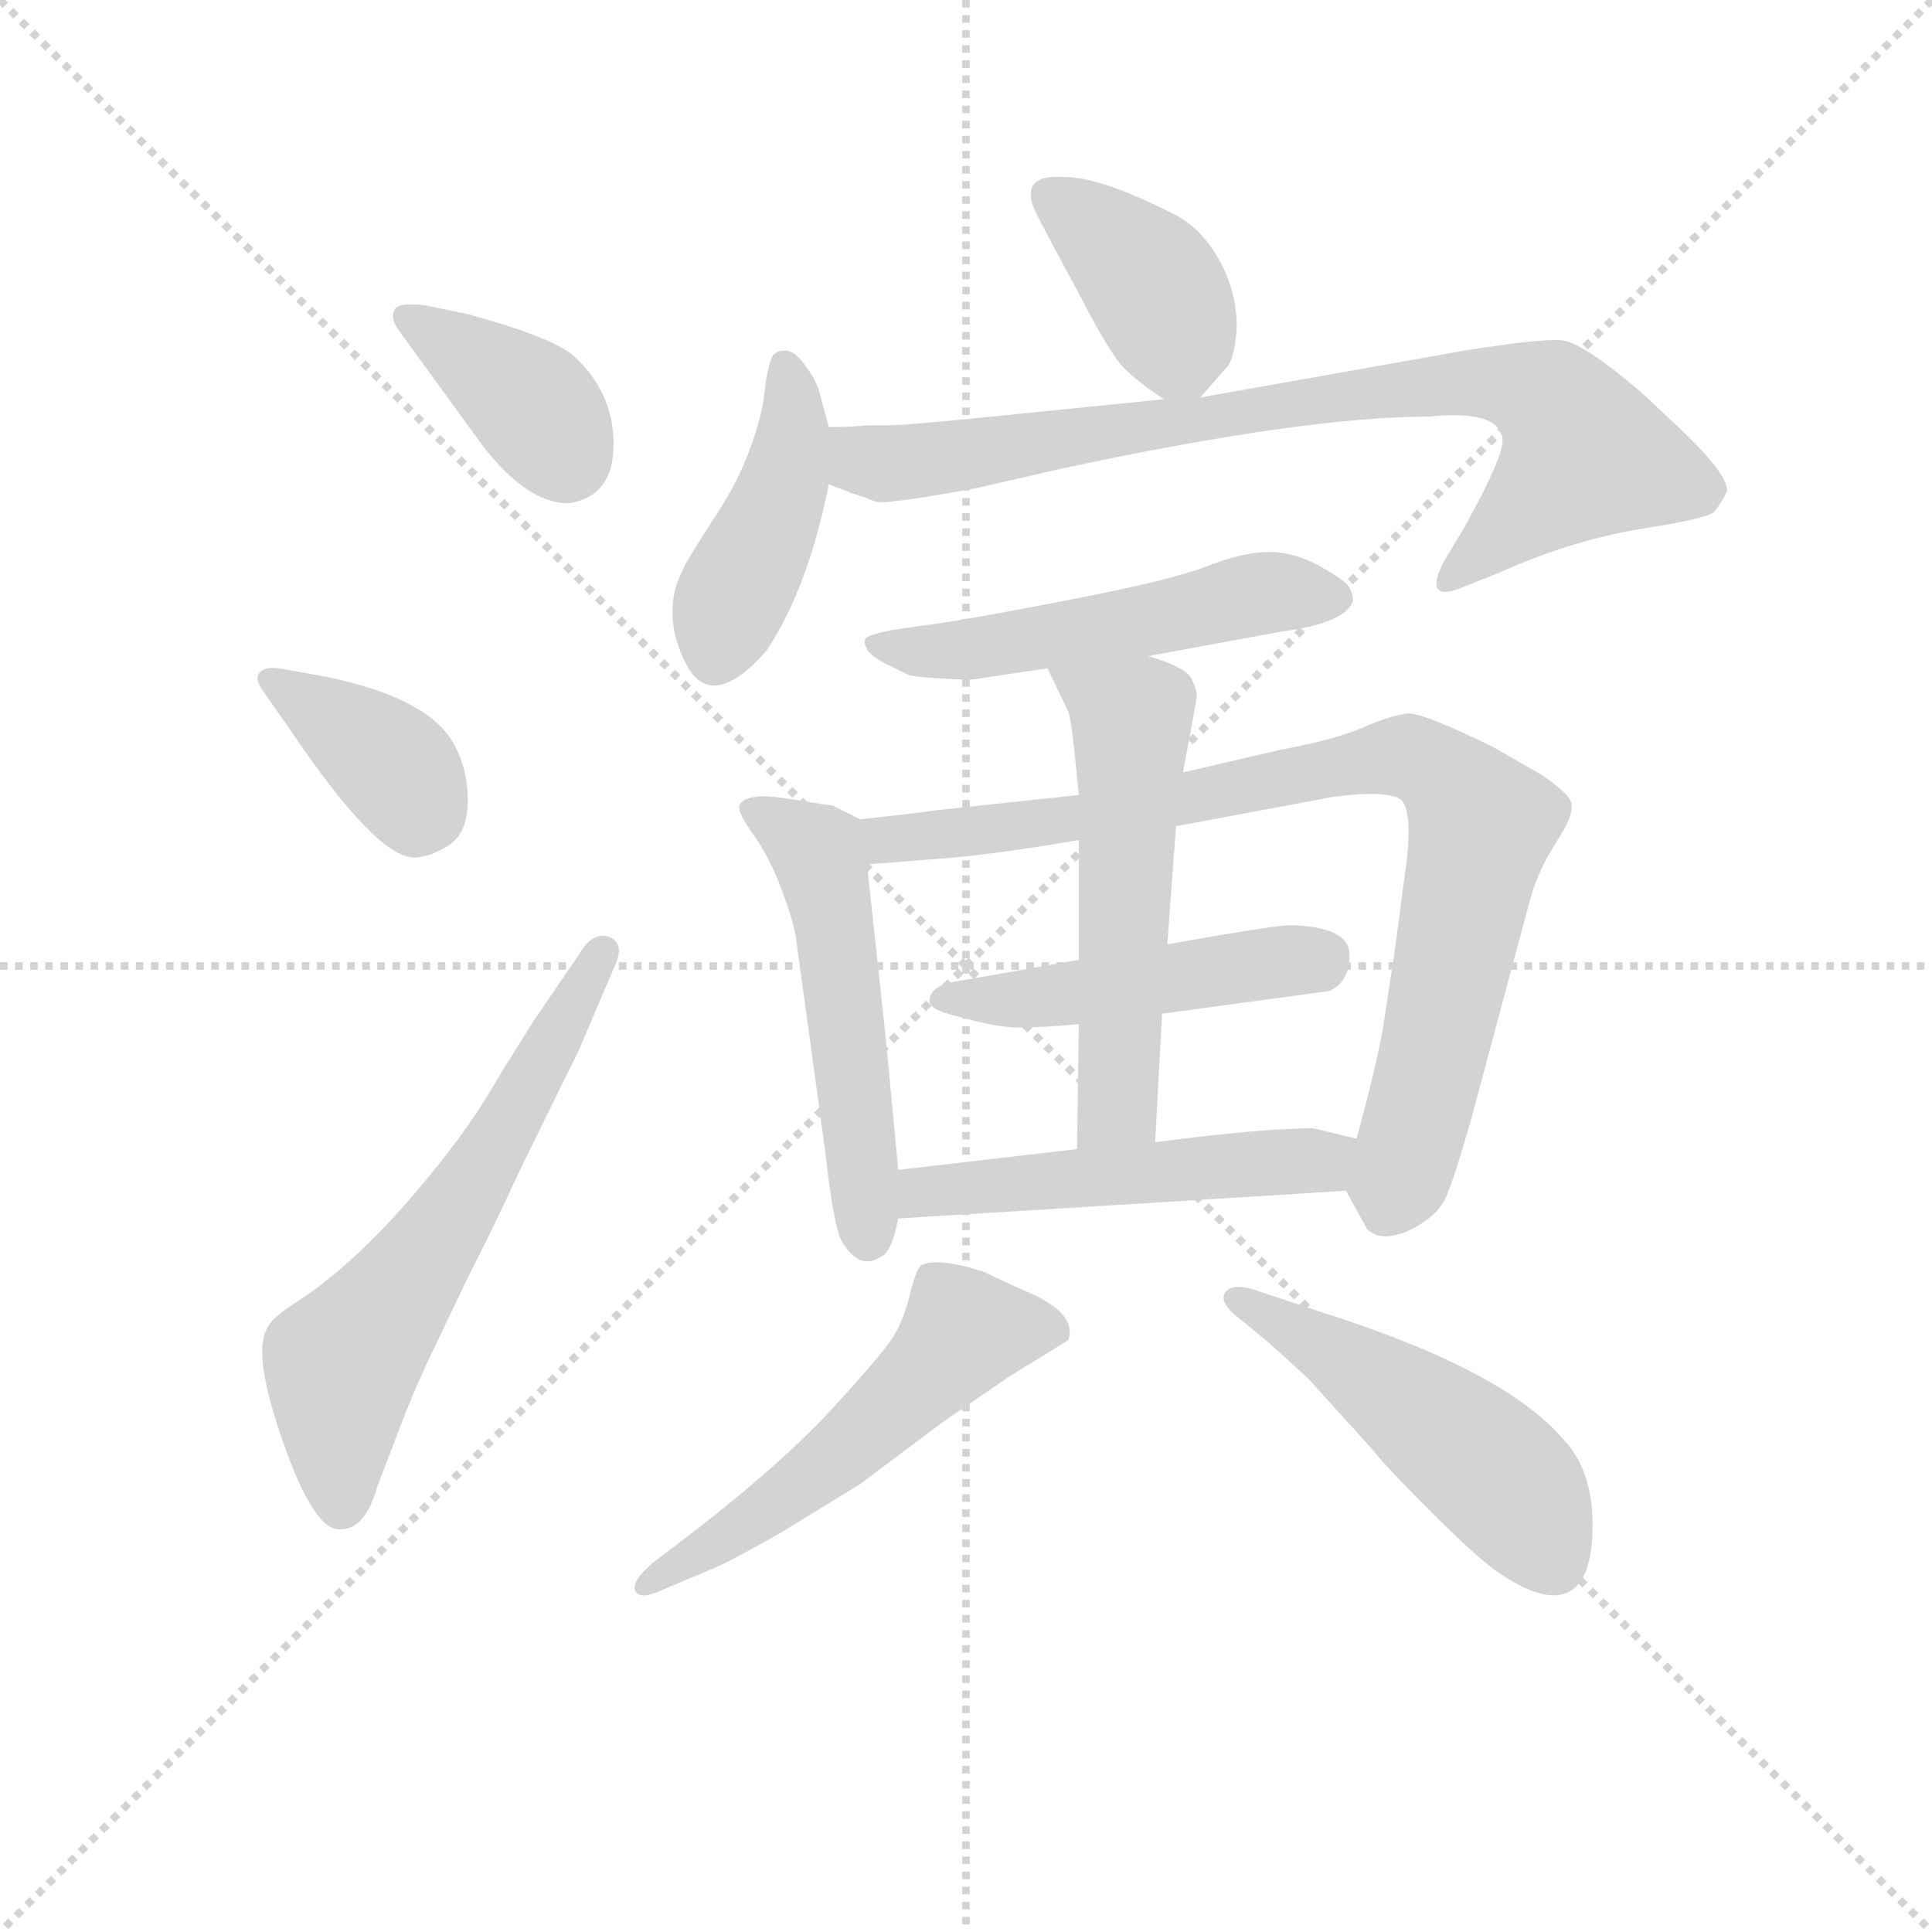 <svg version="1.1" viewBox="0 0 1024 1024" xmlns="http://www.w3.org/2000/svg">
  <g stroke="lightgray" stroke-dasharray="1,1" stroke-width="1" transform="scale(4, 4)">
    <line x1="0" y1="0" x2="256" y2="256"></line>
    <line x1="256" y1="0" x2="0" y2="256"></line>
    <line x1="128" y1="0" x2="128" y2="256"></line>
    <line x1="0" y1="128" x2="256" y2="128"></line>
  </g>
<g transform="scale(0.92, -0.92) translate(60, -900)">
   <style type="text/css">
    @keyframes keyframes0 {
      from {
       stroke: blue;
       stroke-dashoffset: 381;
       stroke-width: 128;
       }
       55% {
       animation-timing-function: step-end;
       stroke: blue;
       stroke-dashoffset: 0;
       stroke-width: 128;
       }
       to {
       stroke: black;
       stroke-width: 1024;
       }
       }
       #make-me-a-hanzi-animation-0 {
         animation: keyframes0 0.56s both;
         animation-delay: 0s;
         animation-timing-function: linear;
       }
    @keyframes keyframes1 {
      from {
       stroke: blue;
       stroke-dashoffset: 377;
       stroke-width: 128;
       }
       55% {
       animation-timing-function: step-end;
       stroke: blue;
       stroke-dashoffset: 0;
       stroke-width: 128;
       }
       to {
       stroke: black;
       stroke-width: 1024;
       }
       }
       #make-me-a-hanzi-animation-1 {
         animation: keyframes1 0.557s both;
         animation-delay: 0.56s;
         animation-timing-function: linear;
       }
    @keyframes keyframes2 {
      from {
       stroke: blue;
       stroke-dashoffset: 619;
       stroke-width: 128;
       }
       67% {
       animation-timing-function: step-end;
       stroke: blue;
       stroke-dashoffset: 0;
       stroke-width: 128;
       }
       to {
       stroke: black;
       stroke-width: 1024;
       }
       }
       #make-me-a-hanzi-animation-2 {
         animation: keyframes2 0.754s both;
         animation-delay: 1.117s;
         animation-timing-function: linear;
       }
    @keyframes keyframes3 {
      from {
       stroke: blue;
       stroke-dashoffset: 389;
       stroke-width: 128;
       }
       56% {
       animation-timing-function: step-end;
       stroke: blue;
       stroke-dashoffset: 0;
       stroke-width: 128;
       }
       to {
       stroke: black;
       stroke-width: 1024;
       }
       }
       #make-me-a-hanzi-animation-3 {
         animation: keyframes3 0.567s both;
         animation-delay: 1.871s;
         animation-timing-function: linear;
       }
    @keyframes keyframes4 {
      from {
       stroke: blue;
       stroke-dashoffset: 429;
       stroke-width: 128;
       }
       58% {
       animation-timing-function: step-end;
       stroke: blue;
       stroke-dashoffset: 0;
       stroke-width: 128;
       }
       to {
       stroke: black;
       stroke-width: 1024;
       }
       }
       #make-me-a-hanzi-animation-4 {
         animation: keyframes4 0.599s both;
         animation-delay: 2.437s;
         animation-timing-function: linear;
       }
    @keyframes keyframes5 {
      from {
       stroke: blue;
       stroke-dashoffset: 819;
       stroke-width: 128;
       }
       73% {
       animation-timing-function: step-end;
       stroke: blue;
       stroke-dashoffset: 0;
       stroke-width: 128;
       }
       to {
       stroke: black;
       stroke-width: 1024;
       }
       }
       #make-me-a-hanzi-animation-5 {
         animation: keyframes5 0.917s both;
         animation-delay: 3.036s;
         animation-timing-function: linear;
       }
    @keyframes keyframes6 {
      from {
       stroke: blue;
       stroke-dashoffset: 521;
       stroke-width: 128;
       }
       63% {
       animation-timing-function: step-end;
       stroke: blue;
       stroke-dashoffset: 0;
       stroke-width: 128;
       }
       to {
       stroke: black;
       stroke-width: 1024;
       }
       }
       #make-me-a-hanzi-animation-6 {
         animation: keyframes6 0.674s both;
         animation-delay: 3.953s;
         animation-timing-function: linear;
       }
    @keyframes keyframes7 {
      from {
       stroke: blue;
       stroke-dashoffset: 526;
       stroke-width: 128;
       }
       63% {
       animation-timing-function: step-end;
       stroke: blue;
       stroke-dashoffset: 0;
       stroke-width: 128;
       }
       to {
       stroke: black;
       stroke-width: 1024;
       }
       }
       #make-me-a-hanzi-animation-7 {
         animation: keyframes7 0.678s both;
         animation-delay: 4.627s;
         animation-timing-function: linear;
       }
    @keyframes keyframes8 {
      from {
       stroke: blue;
       stroke-dashoffset: 854;
       stroke-width: 128;
       }
       74% {
       animation-timing-function: step-end;
       stroke: blue;
       stroke-dashoffset: 0;
       stroke-width: 128;
       }
       to {
       stroke: black;
       stroke-width: 1024;
       }
       }
       #make-me-a-hanzi-animation-8 {
         animation: keyframes8 0.945s both;
         animation-delay: 5.305s;
         animation-timing-function: linear;
       }
    @keyframes keyframes9 {
      from {
       stroke: blue;
       stroke-dashoffset: 478;
       stroke-width: 128;
       }
       61% {
       animation-timing-function: step-end;
       stroke: blue;
       stroke-dashoffset: 0;
       stroke-width: 128;
       }
       to {
       stroke: black;
       stroke-width: 1024;
       }
       }
       #make-me-a-hanzi-animation-9 {
         animation: keyframes9 0.639s both;
         animation-delay: 6.25s;
         animation-timing-function: linear;
       }
    @keyframes keyframes10 {
      from {
       stroke: blue;
       stroke-dashoffset: 550;
       stroke-width: 128;
       }
       64% {
       animation-timing-function: step-end;
       stroke: blue;
       stroke-dashoffset: 0;
       stroke-width: 128;
       }
       to {
       stroke: black;
       stroke-width: 1024;
       }
       }
       #make-me-a-hanzi-animation-10 {
         animation: keyframes10 0.698s both;
         animation-delay: 6.889s;
         animation-timing-function: linear;
       }
    @keyframes keyframes11 {
      from {
       stroke: blue;
       stroke-dashoffset: 510;
       stroke-width: 128;
       }
       62% {
       animation-timing-function: step-end;
       stroke: blue;
       stroke-dashoffset: 0;
       stroke-width: 128;
       }
       to {
       stroke: black;
       stroke-width: 1024;
       }
       }
       #make-me-a-hanzi-animation-11 {
         animation: keyframes11 0.665s both;
         animation-delay: 7.586s;
         animation-timing-function: linear;
       }
    @keyframes keyframes12 {
      from {
       stroke: blue;
       stroke-dashoffset: 539;
       stroke-width: 128;
       }
       64% {
       animation-timing-function: step-end;
       stroke: blue;
       stroke-dashoffset: 0;
       stroke-width: 128;
       }
       to {
       stroke: black;
       stroke-width: 1024;
       }
       }
       #make-me-a-hanzi-animation-12 {
         animation: keyframes12 0.689s both;
         animation-delay: 8.251s;
         animation-timing-function: linear;
       }
    @keyframes keyframes13 {
      from {
       stroke: blue;
       stroke-dashoffset: 500;
       stroke-width: 128;
       }
       62% {
       animation-timing-function: step-end;
       stroke: blue;
       stroke-dashoffset: 0;
       stroke-width: 128;
       }
       to {
       stroke: black;
       stroke-width: 1024;
       }
       }
       #make-me-a-hanzi-animation-13 {
         animation: keyframes13 0.657s both;
         animation-delay: 8.94s;
         animation-timing-function: linear;
       }
</style>
<path d="M 267.5 610.0 Q 293.5 614.0 293.5 644.0 Q 293.5 674.0 270.5 695.0 Q 257.5 706.0 209.5 719.0 L 185.5 724.0 Q 170.5 726.0 167.5 722.0 Q 164.5 717.0 169.5 710.0 L 217.5 644.0 Q 243.5 610.0 267.5 610.0 Z" fill="lightgray"></path> 
<path d="M 105.5 482.0 Q 156.5 406.0 178.5 406.0 Q 187.5 406.0 198.5 413.0 Q 209.5 420.0 209.5 439.0 Q 209.5 458.0 200.5 473.0 Q 185.5 498.0 128.5 510.0 L 100.5 515.0 Q 92.5 516.0 89.5 512.5 Q 86.5 509.0 91.5 502.0 L 105.5 482.0 Z" fill="lightgray"></path> 
<path d="M 247.5 312.0 L 227.5 280.0 Q 214.5 257.0 196.5 234.0 Q 150.5 175.0 109.5 149.0 Q 95.5 140.0 93.5 134.0 Q 85.5 119.0 103.5 68.0 Q 121.5 17.0 136.5 19.0 Q 150.5 19.0 157.5 44.0 L 167.5 70.0 Q 177.5 97.0 188.5 120.0 L 210.5 166.0 Q 221.5 187.0 241.5 230.0 L 273.5 295.0 L 293.5 342.0 Q 300.5 356.0 291.5 360.0 Q 281.5 364.0 273.5 350.0 L 247.5 312.0 Z" fill="lightgray"></path> 
<path d="M 631.5 671.0 L 645.5 687.0 Q 651.5 692.0 652.5 712.0 Q 652.5 732.0 642.5 750.0 Q 632.5 768.0 617.5 776.0 Q 574.5 798.0 553.5 798.0 Q 526.5 800.0 536.5 778.0 Q 542.5 766.0 561.5 731.0 Q 579.5 696.0 587.5 688.0 Q 595.5 680.0 610.5 670.0 C 623.5 661.0 623.5 661.0 631.5 671.0 Z" fill="lightgray"></path> 
<path d="M 417.5 654.0 L 411.5 676.0 Q 409.5 682.0 403.5 690.0 Q 397.5 698.0 392.5 698.0 Q 387.5 698.0 385.5 695.5 Q 383.5 693.0 381.5 682.0 L 379.5 667.0 Q 372.5 634.0 354.0 605.5 Q 335.5 577.0 333.5 572.0 Q 320.5 547.0 335.0 518.0 Q 349.5 489.0 381.5 525.0 Q 405.5 561.0 417.5 621.0 L 417.5 654.0 Z" fill="lightgray"></path> 
<path d="M 417.5 621.0 L 430.5 616.0 Q 439.5 613.0 444.5 611.0 Q 449.5 609.0 503.5 619.0 L 551.5 630.0 Q 691.5 660.0 763.5 660.0 Q 802.5 664.0 805.5 648.0 Q 807.5 639.0 783.5 596.0 L 771.5 576.0 Q 759.5 552.0 783.5 562.0 L 803.5 570.0 Q 843.5 588.0 883.5 595.0 Q 922.5 601.0 927.5 605.0 Q 931.5 610.0 934.5 616.0 Q 938.5 625.0 901.5 659.0 L 885.5 674.0 Q 851.5 703.0 839.5 704.0 Q 827.5 705.0 783.5 698.0 L 631.5 671.0 L 610.5 670.0 L 511.5 660.0 Q 461.5 655.0 452.5 655.0 L 439.5 655.0 Q 431.5 654.0 417.5 654.0 C 387.5 653.0 389.5 631.0 417.5 621.0 Z" fill="lightgray"></path> 
<path d="M 601.5 522.0 L 677.5 536.0 Q 715.5 541.0 719.5 554.0 Q 719.5 558.0 717.0 562.0 Q 714.5 566.0 700.0 574.0 Q 685.5 582.0 671.0 582.0 Q 656.5 582.0 636.0 574.0 Q 615.5 566.0 559.0 555.0 Q 502.5 544.0 481.5 541.0 L 453.5 537.0 Q 439.5 534.0 438.5 532.0 Q 437.5 530.0 439.5 526.0 Q 441.5 522.0 451.5 517.0 Q 461.5 512.0 464.0 511.0 Q 466.5 510.0 483.5 509.0 Q 500.5 508.0 503.5 509.0 L 543.5 515.0 L 601.5 522.0 Z" fill="lightgray"></path> 
<path d="M 435.5 428.0 L 419.5 436.0 Q 417.5 436.0 399.5 439.0 Q 381.5 442.0 375.5 441.0 Q 368.5 440.0 366.5 437.0 Q 363.5 434.0 373.5 420.0 Q 383.5 406.0 390.5 387.0 Q 397.5 368.0 398.5 360.0 L 415.5 236.0 Q 420.5 191.0 425.5 184.0 Q 435.5 168.0 447.5 176.0 Q 453.5 178.0 457.5 198.0 L 457.5 226.0 L 450.5 300.0 L 439.5 402.0 C 436.5 427.0 436.5 427.0 435.5 428.0 Z" fill="lightgray"></path> 
<path d="M 743.5 352.0 L 736.5 306.0 Q 731.5 280.0 721.5 244.0 C 714.5 217.0 714.5 217.0 715.5 214.0 L 727.5 192.0 Q 735.5 184.0 751.5 191.0 Q 766.5 198.0 772.5 209.0 Q 777.5 220.0 787.5 255.0 L 820.5 378.0 Q 824.5 394.0 832.5 408.0 L 841.5 423.0 Q 845.5 430.0 845.5 436.0 Q 845.5 442.0 827.5 454.0 L 799.5 470.0 Q 760.5 489.0 751.5 489.0 Q 741.5 488.0 725.5 481.0 Q 709.5 474.0 677.5 468.0 L 621.5 455.0 L 561.5 442.0 L 477.5 433.0 Q 472.5 432.0 435.5 428.0 C 405.5 425.0 409.5 400.0 439.5 402.0 L 477.5 405.0 Q 508.5 407.0 561.5 416.0 L 617.5 424.0 L 708.5 441.0 Q 740.5 445.0 747.5 439.0 Q 753.5 432.0 750.5 405.0 L 743.5 352.0 Z" fill="lightgray"></path> 
<path d="M 609.5 316.0 L 705.5 329.0 Q 717.5 334.0 717.5 350.0 Q 717.5 366.0 683.5 367.0 Q 674.5 367.0 612.5 356.0 L 561.5 347.0 L 487.5 334.0 Q 475.5 331.0 475.5 323.0 Q 475.5 318.0 493.5 314.0 Q 514.5 308.0 527.5 308.0 Q 540.5 308.0 561.5 310.0 L 609.5 316.0 Z" fill="lightgray"></path> 
<path d="M 605.5 242.0 L 609.5 316.0 L 612.5 356.0 L 617.5 424.0 L 621.5 455.0 L 627.5 487.0 Q 629.5 498.0 629.5 500.0 Q 629.5 502.0 626.5 509.0 Q 622.5 516.0 601.5 522.0 C 572.5 531.0 530.5 542.0 543.5 515.0 L 555.5 490.0 Q 557.5 485.0 561.5 442.0 L 561.5 416.0 L 561.5 347.0 L 561.5 310.0 L 560.5 238.0 C 560.5 208.0 603.5 212.0 605.5 242.0 Z" fill="lightgray"></path> 
<path d="M 721.5 244.0 L 696.5 250.0 Q 667.5 250.0 605.5 242.0 L 560.5 238.0 L 457.5 226.0 C 427.5 223.0 427.5 196.0 457.5 198.0 L 715.5 214.0 C 745.5 216.0 750.5 237.0 721.5 244.0 Z" fill="lightgray"></path> 
<path d="M 347.5 -5.0 Q 358.5 -1.0 391.5 18.0 L 435.5 45.0 L 483.5 81.0 L 521.5 107.0 L 555.5 128.0 Q 560.5 143.0 533.5 155.0 Q 517.5 162.0 507.5 167.0 Q 480.5 176.0 470.5 171.0 Q 467.5 168.0 464.0 153.5 Q 460.5 139.0 454.0 129.0 Q 447.5 119.0 419.5 88.5 Q 391.5 58.0 341.5 19.0 L 316.5 0.0 Q 303.5 -11.0 306.0 -16.5 Q 308.5 -22.0 321.5 -16.0 L 347.5 -5.0 Z" fill="lightgray"></path> 
<path d="M 671.5 126.0 L 693.5 106.0 L 731.5 64.0 Q 736.5 57.0 763.0 30.5 Q 789.5 4.0 800.5 -4.0 Q 828.5 -24.0 843.0 -17.5 Q 857.5 -11.0 857.5 21.5 Q 857.5 54.0 839.5 72.0 Q 805.5 111.0 701.5 144.0 L 662.5 157.0 Q 649.5 161.0 645.5 155.0 Q 642.5 149.0 654.5 140.0 L 671.5 126.0 Z" fill="lightgray"></path> 
      <clipPath id="make-me-a-hanzi-clip-0">
      <path d="M 267.5 610.0 Q 293.5 614.0 293.5 644.0 Q 293.5 674.0 270.5 695.0 Q 257.5 706.0 209.5 719.0 L 185.5 724.0 Q 170.5 726.0 167.5 722.0 Q 164.5 717.0 169.5 710.0 L 217.5 644.0 Q 243.5 610.0 267.5 610.0 Z" fill="lightgray"></path>
      </clipPath>
      <path clip-path="url(#make-me-a-hanzi-clip-0)" d="M 173.5 717.0 L 243.5 670.0 L 265.5 636.0 " fill="none" id="make-me-a-hanzi-animation-0" stroke-dasharray="253 506" stroke-linecap="round"></path>

      <clipPath id="make-me-a-hanzi-clip-1">
      <path d="M 105.5 482.0 Q 156.5 406.0 178.5 406.0 Q 187.5 406.0 198.5 413.0 Q 209.5 420.0 209.5 439.0 Q 209.5 458.0 200.5 473.0 Q 185.5 498.0 128.5 510.0 L 100.5 515.0 Q 92.5 516.0 89.5 512.5 Q 86.5 509.0 91.5 502.0 L 105.5 482.0 Z" fill="lightgray"></path>
      </clipPath>
      <path clip-path="url(#make-me-a-hanzi-clip-1)" d="M 96.5 508.0 L 167.5 458.0 L 180.5 436.0 L 179.5 427.0 " fill="none" id="make-me-a-hanzi-animation-1" stroke-dasharray="249 498" stroke-linecap="round"></path>

      <clipPath id="make-me-a-hanzi-clip-2">
      <path d="M 247.5 312.0 L 227.5 280.0 Q 214.5 257.0 196.5 234.0 Q 150.5 175.0 109.5 149.0 Q 95.5 140.0 93.5 134.0 Q 85.5 119.0 103.5 68.0 Q 121.5 17.0 136.5 19.0 Q 150.5 19.0 157.5 44.0 L 167.5 70.0 Q 177.5 97.0 188.5 120.0 L 210.5 166.0 Q 221.5 187.0 241.5 230.0 L 273.5 295.0 L 293.5 342.0 Q 300.5 356.0 291.5 360.0 Q 281.5 364.0 273.5 350.0 L 247.5 312.0 Z" fill="lightgray"></path>
      </clipPath>
      <path clip-path="url(#make-me-a-hanzi-clip-2)" d="M 136.5 33.0 L 136.5 114.0 L 220.5 230.0 L 287.5 352.0 " fill="none" id="make-me-a-hanzi-animation-2" stroke-dasharray="491 982" stroke-linecap="round"></path>

      <clipPath id="make-me-a-hanzi-clip-3">
      <path d="M 631.5 671.0 L 645.5 687.0 Q 651.5 692.0 652.5 712.0 Q 652.5 732.0 642.5 750.0 Q 632.5 768.0 617.5 776.0 Q 574.5 798.0 553.5 798.0 Q 526.5 800.0 536.5 778.0 Q 542.5 766.0 561.5 731.0 Q 579.5 696.0 587.5 688.0 Q 595.5 680.0 610.5 670.0 C 623.5 661.0 623.5 661.0 631.5 671.0 Z" fill="lightgray"></path>
      </clipPath>
      <path clip-path="url(#make-me-a-hanzi-clip-3)" d="M 546.5 786.0 L 602.5 738.0 L 625.5 683.0 " fill="none" id="make-me-a-hanzi-animation-3" stroke-dasharray="261 522" stroke-linecap="round"></path>

      <clipPath id="make-me-a-hanzi-clip-4">
      <path d="M 417.5 654.0 L 411.5 676.0 Q 409.5 682.0 403.5 690.0 Q 397.5 698.0 392.5 698.0 Q 387.5 698.0 385.5 695.5 Q 383.5 693.0 381.5 682.0 L 379.5 667.0 Q 372.5 634.0 354.0 605.5 Q 335.5 577.0 333.5 572.0 Q 320.5 547.0 335.0 518.0 Q 349.5 489.0 381.5 525.0 Q 405.5 561.0 417.5 621.0 L 417.5 654.0 Z" fill="lightgray"></path>
      </clipPath>
      <path clip-path="url(#make-me-a-hanzi-clip-4)" d="M 392.5 687.0 L 397.5 666.0 L 391.5 618.0 L 352.5 523.0 " fill="none" id="make-me-a-hanzi-animation-4" stroke-dasharray="301 602" stroke-linecap="round"></path>

      <clipPath id="make-me-a-hanzi-clip-5">
      <path d="M 417.5 621.0 L 430.5 616.0 Q 439.5 613.0 444.5 611.0 Q 449.5 609.0 503.5 619.0 L 551.5 630.0 Q 691.5 660.0 763.5 660.0 Q 802.5 664.0 805.5 648.0 Q 807.5 639.0 783.5 596.0 L 771.5 576.0 Q 759.5 552.0 783.5 562.0 L 803.5 570.0 Q 843.5 588.0 883.5 595.0 Q 922.5 601.0 927.5 605.0 Q 931.5 610.0 934.5 616.0 Q 938.5 625.0 901.5 659.0 L 885.5 674.0 Q 851.5 703.0 839.5 704.0 Q 827.5 705.0 783.5 698.0 L 631.5 671.0 L 610.5 670.0 L 511.5 660.0 Q 461.5 655.0 452.5 655.0 L 439.5 655.0 Q 431.5 654.0 417.5 654.0 C 387.5 653.0 389.5 631.0 417.5 621.0 Z" fill="lightgray"></path>
      </clipPath>
      <path clip-path="url(#make-me-a-hanzi-clip-5)" d="M 423.5 649.0 L 437.5 635.0 L 488.5 635.0 L 686.5 669.0 L 814.5 678.0 L 841.5 661.0 L 852.5 636.0 L 775.5 567.0 " fill="none" id="make-me-a-hanzi-animation-5" stroke-dasharray="691 1382" stroke-linecap="round"></path>

      <clipPath id="make-me-a-hanzi-clip-6">
      <path d="M 601.5 522.0 L 677.5 536.0 Q 715.5 541.0 719.5 554.0 Q 719.5 558.0 717.0 562.0 Q 714.5 566.0 700.0 574.0 Q 685.5 582.0 671.0 582.0 Q 656.5 582.0 636.0 574.0 Q 615.5 566.0 559.0 555.0 Q 502.5 544.0 481.5 541.0 L 453.5 537.0 Q 439.5 534.0 438.5 532.0 Q 437.5 530.0 439.5 526.0 Q 441.5 522.0 451.5 517.0 Q 461.5 512.0 464.0 511.0 Q 466.5 510.0 483.5 509.0 Q 500.5 508.0 503.5 509.0 L 543.5 515.0 L 601.5 522.0 Z" fill="lightgray"></path>
      </clipPath>
      <path clip-path="url(#make-me-a-hanzi-clip-6)" d="M 447.5 530.0 L 488.5 525.0 L 660.5 557.0 L 709.5 555.0 " fill="none" id="make-me-a-hanzi-animation-6" stroke-dasharray="393 786" stroke-linecap="round"></path>

      <clipPath id="make-me-a-hanzi-clip-7">
      <path d="M 435.5 428.0 L 419.5 436.0 Q 417.5 436.0 399.5 439.0 Q 381.5 442.0 375.5 441.0 Q 368.5 440.0 366.5 437.0 Q 363.5 434.0 373.5 420.0 Q 383.5 406.0 390.5 387.0 Q 397.5 368.0 398.5 360.0 L 415.5 236.0 Q 420.5 191.0 425.5 184.0 Q 435.5 168.0 447.5 176.0 Q 453.5 178.0 457.5 198.0 L 457.5 226.0 L 450.5 300.0 L 439.5 402.0 C 436.5 427.0 436.5 427.0 435.5 428.0 Z" fill="lightgray"></path>
      </clipPath>
      <path clip-path="url(#make-me-a-hanzi-clip-7)" d="M 372.5 435.0 L 410.5 410.0 L 419.5 378.0 L 439.5 188.0 " fill="none" id="make-me-a-hanzi-animation-7" stroke-dasharray="398 796" stroke-linecap="round"></path>

      <clipPath id="make-me-a-hanzi-clip-8">
      <path d="M 743.5 352.0 L 736.5 306.0 Q 731.5 280.0 721.5 244.0 C 714.5 217.0 714.5 217.0 715.5 214.0 L 727.5 192.0 Q 735.5 184.0 751.5 191.0 Q 766.5 198.0 772.5 209.0 Q 777.5 220.0 787.5 255.0 L 820.5 378.0 Q 824.5 394.0 832.5 408.0 L 841.5 423.0 Q 845.5 430.0 845.5 436.0 Q 845.5 442.0 827.5 454.0 L 799.5 470.0 Q 760.5 489.0 751.5 489.0 Q 741.5 488.0 725.5 481.0 Q 709.5 474.0 677.5 468.0 L 621.5 455.0 L 561.5 442.0 L 477.5 433.0 Q 472.5 432.0 435.5 428.0 C 405.5 425.0 409.5 400.0 439.5 402.0 L 477.5 405.0 Q 508.5 407.0 561.5 416.0 L 617.5 424.0 L 708.5 441.0 Q 740.5 445.0 747.5 439.0 Q 753.5 432.0 750.5 405.0 L 743.5 352.0 Z" fill="lightgray"></path>
      </clipPath>
      <path clip-path="url(#make-me-a-hanzi-clip-8)" d="M 445.5 410.0 L 451.5 417.0 L 551.5 426.0 L 740.5 464.0 L 765.5 458.0 L 793.5 422.0 L 768.5 301.0 L 739.5 205.0 " fill="none" id="make-me-a-hanzi-animation-8" stroke-dasharray="726 1452" stroke-linecap="round"></path>

      <clipPath id="make-me-a-hanzi-clip-9">
      <path d="M 609.5 316.0 L 705.5 329.0 Q 717.5 334.0 717.5 350.0 Q 717.5 366.0 683.5 367.0 Q 674.5 367.0 612.5 356.0 L 561.5 347.0 L 487.5 334.0 Q 475.5 331.0 475.5 323.0 Q 475.5 318.0 493.5 314.0 Q 514.5 308.0 527.5 308.0 Q 540.5 308.0 561.5 310.0 L 609.5 316.0 Z" fill="lightgray"></path>
      </clipPath>
      <path clip-path="url(#make-me-a-hanzi-clip-9)" d="M 481.5 324.0 L 553.5 327.0 L 701.5 349.0 " fill="none" id="make-me-a-hanzi-animation-9" stroke-dasharray="350 700" stroke-linecap="round"></path>

      <clipPath id="make-me-a-hanzi-clip-10">
      <path d="M 605.5 242.0 L 609.5 316.0 L 612.5 356.0 L 617.5 424.0 L 621.5 455.0 L 627.5 487.0 Q 629.5 498.0 629.5 500.0 Q 629.5 502.0 626.5 509.0 Q 622.5 516.0 601.5 522.0 C 572.5 531.0 530.5 542.0 543.5 515.0 L 555.5 490.0 Q 557.5 485.0 561.5 442.0 L 561.5 416.0 L 561.5 347.0 L 561.5 310.0 L 560.5 238.0 C 560.5 208.0 603.5 212.0 605.5 242.0 Z" fill="lightgray"></path>
      </clipPath>
      <path clip-path="url(#make-me-a-hanzi-clip-10)" d="M 551.5 511.0 L 591.5 485.0 L 583.5 263.0 L 567.5 245.0 " fill="none" id="make-me-a-hanzi-animation-10" stroke-dasharray="422 844" stroke-linecap="round"></path>

      <clipPath id="make-me-a-hanzi-clip-11">
      <path d="M 721.5 244.0 L 696.5 250.0 Q 667.5 250.0 605.5 242.0 L 560.5 238.0 L 457.5 226.0 C 427.5 223.0 427.5 196.0 457.5 198.0 L 715.5 214.0 C 745.5 216.0 750.5 237.0 721.5 244.0 Z" fill="lightgray"></path>
      </clipPath>
      <path clip-path="url(#make-me-a-hanzi-clip-11)" d="M 464.5 205.0 L 471.5 213.0 L 691.5 231.0 L 713.5 238.0 " fill="none" id="make-me-a-hanzi-animation-11" stroke-dasharray="382 764" stroke-linecap="round"></path>

      <clipPath id="make-me-a-hanzi-clip-12">
      <path d="M 347.5 -5.0 Q 358.5 -1.0 391.5 18.0 L 435.5 45.0 L 483.5 81.0 L 521.5 107.0 L 555.5 128.0 Q 560.5 143.0 533.5 155.0 Q 517.5 162.0 507.5 167.0 Q 480.5 176.0 470.5 171.0 Q 467.5 168.0 464.0 153.5 Q 460.5 139.0 454.0 129.0 Q 447.5 119.0 419.5 88.5 Q 391.5 58.0 341.5 19.0 L 316.5 0.0 Q 303.5 -11.0 306.0 -16.5 Q 308.5 -22.0 321.5 -16.0 L 347.5 -5.0 Z" fill="lightgray"></path>
      </clipPath>
      <path clip-path="url(#make-me-a-hanzi-clip-12)" d="M 544.5 133.0 L 495.5 132.0 L 428.5 66.0 L 313.5 -14.0 " fill="none" id="make-me-a-hanzi-animation-12" stroke-dasharray="411 822" stroke-linecap="round"></path>

      <clipPath id="make-me-a-hanzi-clip-13">
      <path d="M 671.5 126.0 L 693.5 106.0 L 731.5 64.0 Q 736.5 57.0 763.0 30.5 Q 789.5 4.0 800.5 -4.0 Q 828.5 -24.0 843.0 -17.5 Q 857.5 -11.0 857.5 21.5 Q 857.5 54.0 839.5 72.0 Q 805.5 111.0 701.5 144.0 L 662.5 157.0 Q 649.5 161.0 645.5 155.0 Q 642.5 149.0 654.5 140.0 L 671.5 126.0 Z" fill="lightgray"></path>
      </clipPath>
      <path clip-path="url(#make-me-a-hanzi-clip-13)" d="M 651.5 152.0 L 705.5 123.0 L 776.5 73.0 L 813.5 39.0 L 835.5 -1.0 " fill="none" id="make-me-a-hanzi-animation-13" stroke-dasharray="372 744" stroke-linecap="round"></path>

</g>
</svg>
